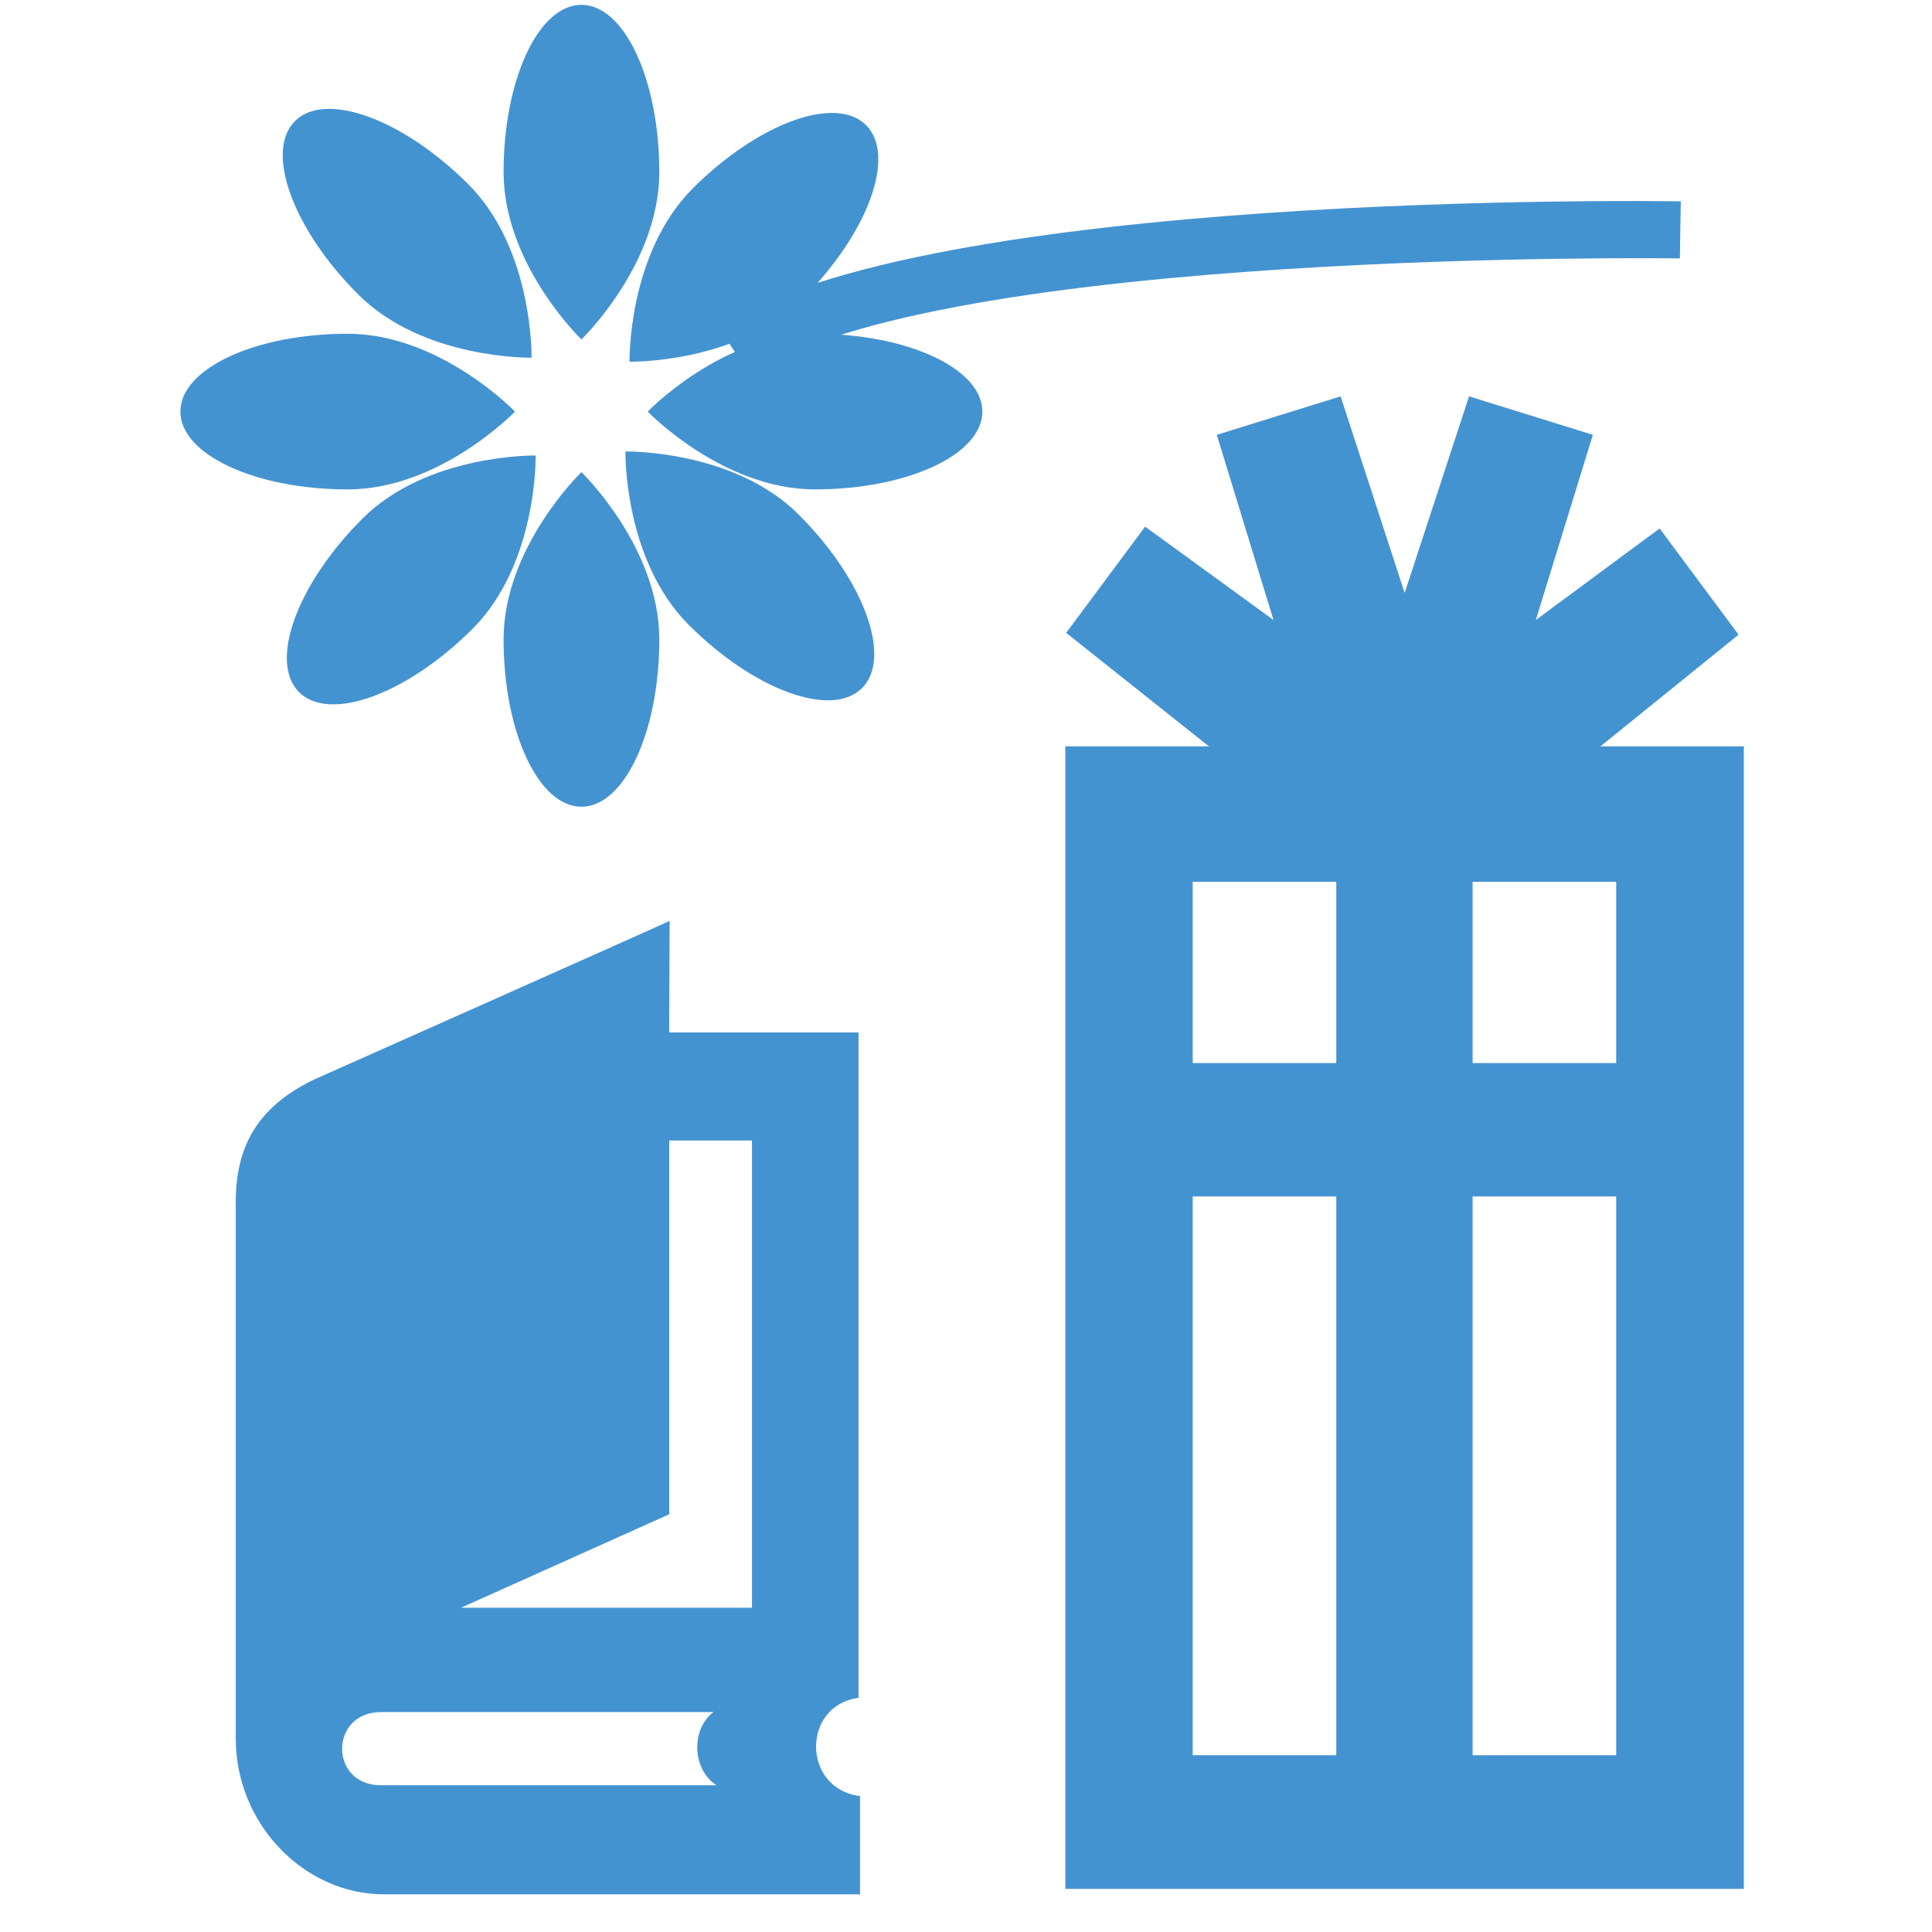 <?xml version="1.0" encoding="utf-8"?>
<!-- Generated by IcoMoon.io -->
<!DOCTYPE svg PUBLIC "-//W3C//DTD SVG 1.1//EN" "http://www.w3.org/Graphics/SVG/1.1/DTD/svg11.dtd">
<svg version="1.1" xmlns="http://www.w3.org/2000/svg" xmlns:xlink="http://www.w3.org/1999/xlink" width="32" height="32" viewBox="0 0 32 32">
<path fill="#4493d1" d="M28.883 12.391v18.895h-11.238v-18.924h2.378l-2.364-1.88 1.308-1.759 2.126 1.546-0.939-3.067 2.051-0.637 1.058 3.249h0.005l1.064-3.249 2.051 0.637-0.945 3.067 2.051-1.516 1.307 1.759-2.288 1.85h2.377v0.030zM26.769 14.606h-2.378v3.002h2.378v-3.002zM22.133 14.606h-2.378v3.002h2.378v-3.002zM26.769 19.817h-2.378v9.255h2.378v-9.255zM22.133 19.817h-2.378v9.255h2.378v-9.255z"></path>
<path fill="#4493d1" d="M11.085 17.101h3.135v11.021c-0.942 0.124-0.942 1.504 0.025 1.627v1.627h-7.888c-1.315 0-2.452-1.161-2.452-2.579v-8.887c0-0.903 0.343-1.566 1.289-2.026 0 0 5.89-2.621 5.897-2.631l-0.007 1.849zM11.818 28.357h-5.505c-0.86 0-0.863 1.213-0.004 1.213h5.559c-0.404-0.258-0.429-0.929-0.050-1.213zM12.454 18.89h-1.369v6.191l-3.449 1.548h4.819v-7.739z"></path>
<path fill="#4493d1" d="M11.902 5.419l0.519 0.79c3.185-2.093 15.281-1.931 15.403-1.929l0.015-0.945c-0.509-0.008-12.511-0.168-15.937 2.084z"></path>
<path fill="#4493d1" d="M8.53 6.817c0 0-1.241 1.289-2.771 1.289s-2.771-0.577-2.771-1.289c0-0.713 1.241-1.289 2.771-1.289s2.771 1.289 2.771 1.289z"></path>
<path fill="#4493d1" d="M10.728 6.817c0 0 1.241 1.289 2.771 1.289s2.772-0.577 2.772-1.289c0-0.713-1.241-1.289-2.772-1.289s-2.771 1.289-2.771 1.289z"></path>
<path fill="#4493d1" d="M8.872 7.545c0 0 0.036 1.79-1.047 2.872s-2.368 1.551-2.872 1.047-0.035-1.789 1.047-2.871c1.082-1.082 2.871-1.048 2.871-1.048z"></path>
<path fill="#4493d1" d="M10.427 5.991c0 0 1.789 0.036 2.871-1.047s1.551-2.367 1.047-2.871c-0.503-0.504-1.788-0.035-2.871 1.048-1.081 1.082-1.047 2.871-1.047 2.871z"></path>
<path fill="#4493d1" d="M9.63 7.82c0 0 1.29 1.241 1.29 2.771s-0.578 2.771-1.29 2.771c-0.712 0-1.289-1.241-1.289-2.771-0.001-1.53 1.289-2.771 1.289-2.771z"></path>
<path fill="#4493d1" d="M9.63 5.622c0 0 1.29-1.241 1.29-2.771s-0.578-2.771-1.29-2.771c-0.712 0-1.289 1.241-1.289 2.771-0.001 1.53 1.289 2.771 1.289 2.771z"></path>
<path fill="#4493d1" d="M10.359 7.478c0 0 1.79-0.035 2.872 1.047s1.551 2.368 1.047 2.872c-0.504 0.504-1.789 0.035-2.871-1.048s-1.048-2.871-1.048-2.871z"></path>
<path fill="#4493d1" d="M8.804 5.924c0 0 0.035-1.789-1.047-2.872-1.083-1.082-2.368-1.55-2.872-1.046-0.503 0.503-0.035 1.789 1.048 2.871 1.081 1.081 2.871 1.047 2.871 1.047z"></path>
</svg>
